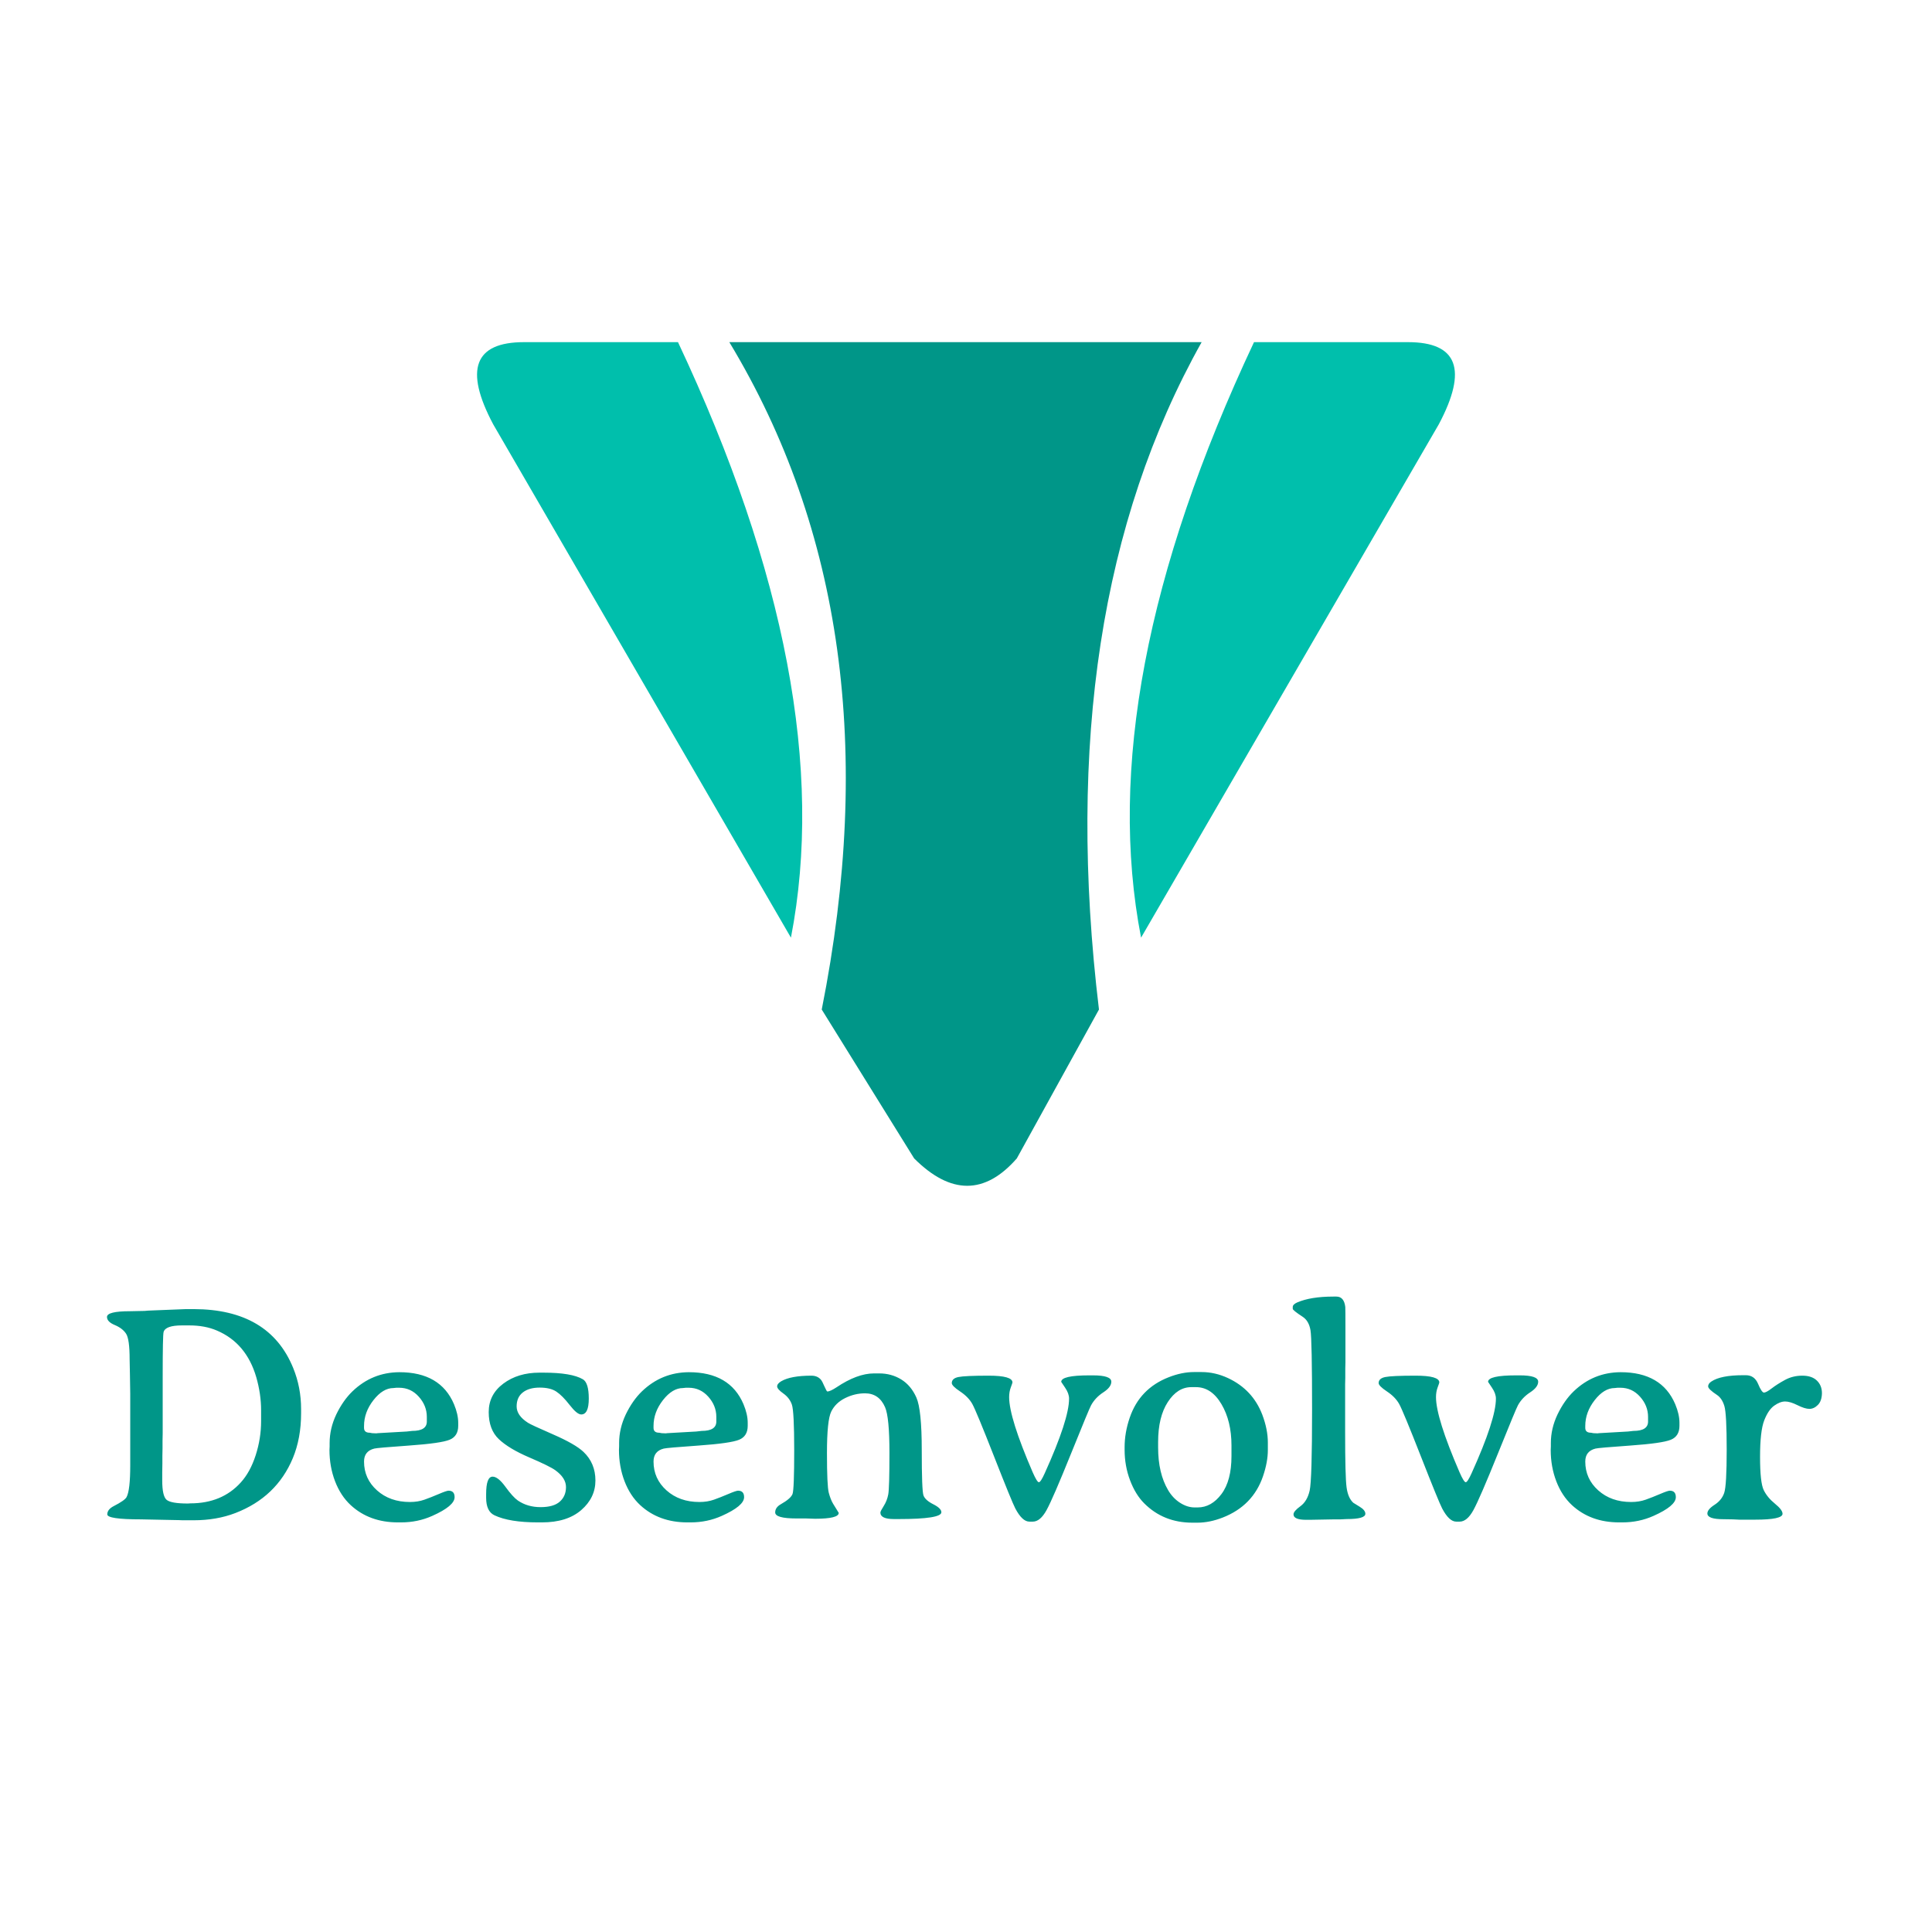 <?xml version="1.0" standalone="no"?><!-- Generator: Gravit.io --><svg xmlns="http://www.w3.org/2000/svg" xmlns:xlink="http://www.w3.org/1999/xlink" style="isolation:isolate" viewBox="0 0 300 300" width="300" height="300"><defs><clipPath id="_clipPath_Dkmh4wJH8DL9YstUUcpFfY0vHOHx0nW1"><rect width="300" height="300"/></clipPath></defs><g clip-path="url(#_clipPath_Dkmh4wJH8DL9YstUUcpFfY0vHOHx0nW1)"><line x1="400" y1="112" x2="406" y2="135" vector-effect="non-scaling-stroke" stroke-width="1" stroke="rgb(0,0,0)" stroke-linejoin="miter" stroke-linecap="square" stroke-miterlimit="3"/><path d=" M 81.364 53.129 L 105.279 53.129 Q 130.389 106.539 122.816 145.599 L 76.581 65.883 Q 69.805 53.129 81.364 53.129 Z " fill="rgb(0,191,172)"/><path d=" M 218.636 53.129 L 194.721 53.129 Q 169.611 106.539 177.184 145.599 L 223.419 65.883 Q 230.195 53.129 218.636 53.129 Z " fill="rgb(0,191,172)"/><path d=" M 113.25 53.129 L 186.589 53.129 Q 163.206 94.847 170.646 156.76 L 157.891 179.877 Q 150.451 188.38 141.948 179.877 L 127.599 156.76 Q 139.557 96.707 113.25 53.129 Z " fill="rgb(0,150,136)"/><path d=" M 29.387 205.809 L 29.387 205.809 L 28.262 205.809 L 28.262 205.809 Q 25.684 205.809 25.402 206.84 L 25.402 206.84 L 25.402 206.84 Q 25.262 207.332 25.262 213.801 L 25.262 213.801 L 25.262 222.566 L 25.238 223.715 L 25.238 223.715 Q 25.238 224.301 25.238 224.887 L 25.238 224.887 L 25.215 226.035 L 25.215 226.035 Q 25.215 226.621 25.215 227.207 L 25.215 227.207 L 25.191 228.73 L 25.191 229.879 L 25.191 229.879 Q 25.191 232.316 25.871 232.891 L 25.871 232.891 L 25.871 232.891 Q 26.551 233.465 29.176 233.465 L 29.176 233.465 L 29.551 233.441 L 29.551 233.441 Q 34.449 233.441 37.379 230.207 L 37.379 230.207 L 37.379 230.207 Q 38.855 228.59 39.699 225.977 L 39.699 225.977 L 39.699 225.977 Q 40.543 223.363 40.543 220.668 L 40.543 220.668 L 40.543 218.98 L 40.543 218.98 Q 40.543 216.473 39.793 213.848 L 39.793 213.848 L 39.793 213.848 Q 38.246 208.551 33.676 206.605 L 33.676 206.605 L 33.676 206.605 Q 31.824 205.809 29.387 205.809 Z  M 28.871 203.277 L 28.871 203.277 L 30.09 203.277 L 30.09 203.277 Q 41.832 203.301 45.535 212.441 L 45.535 212.441 L 45.535 212.441 Q 46.754 215.441 46.754 218.793 L 46.754 218.793 L 46.754 219.449 L 46.754 219.449 Q 46.754 223.34 45.465 226.434 L 45.465 226.434 L 45.465 226.434 Q 42.934 232.48 36.559 234.941 L 36.559 234.941 L 36.559 234.941 Q 33.629 236.066 30.09 236.066 L 30.09 236.066 L 28.332 236.066 L 27.746 236.043 L 26.551 236.02 L 26.551 236.02 Q 25.965 235.996 25.355 235.996 L 25.355 235.996 L 21.91 235.926 L 21.91 235.926 Q 16.66 235.926 16.66 235.152 L 16.66 235.152 L 16.66 235.152 Q 16.66 234.379 17.668 233.863 L 17.668 233.863 L 17.668 233.863 Q 19.402 232.973 19.66 232.457 L 19.66 232.457 L 19.66 232.457 Q 20.223 231.379 20.223 227.535 L 20.223 227.535 L 20.223 216.426 L 20.176 213.449 L 20.129 211.082 L 20.129 211.082 Q 20.129 207.941 19.578 207.098 L 19.578 207.098 L 19.578 207.098 Q 19.027 206.254 17.82 205.75 L 17.82 205.75 L 17.82 205.75 Q 16.613 205.246 16.613 204.496 L 16.613 204.496 L 16.613 204.496 Q 16.613 203.605 20.199 203.605 L 20.199 203.605 L 22.449 203.559 L 23.012 203.512 L 23.574 203.488 L 23.574 203.488 Q 28.637 203.277 28.871 203.277 Z  M 66.277 220.738 L 66.277 220.738 L 66.277 220.012 L 66.277 220.012 Q 66.277 218.277 65.035 216.883 L 65.035 216.883 L 65.035 216.883 Q 63.793 215.488 61.988 215.488 L 61.988 215.488 L 61.543 215.488 L 61.543 215.488 Q 61.215 215.535 61.098 215.535 L 61.098 215.535 L 61.098 215.535 Q 59.457 215.535 57.992 217.41 L 57.992 217.41 L 57.992 217.41 Q 56.527 219.285 56.527 221.418 L 56.527 221.418 L 56.527 221.723 L 56.527 221.723 Q 56.527 222.473 57.418 222.473 L 57.418 222.473 L 57.418 222.473 Q 57.77 222.543 57.793 222.543 L 57.793 222.543 L 58.332 222.566 L 58.473 222.566 L 58.637 222.543 L 63.16 222.285 L 64.004 222.191 L 64.004 222.191 Q 66.277 222.191 66.277 220.738 Z  M 56.527 226.949 L 56.527 226.949 L 56.527 226.949 Q 56.527 229.621 58.543 231.426 L 58.543 231.426 L 58.543 231.426 Q 60.559 233.23 63.652 233.23 L 63.652 233.23 L 63.652 233.23 Q 64.895 233.23 65.914 232.867 L 65.914 232.867 L 65.914 232.867 Q 66.934 232.504 68.141 231.988 L 68.141 231.988 L 68.141 231.988 Q 69.348 231.473 69.652 231.473 L 69.652 231.473 L 69.652 231.473 Q 70.59 231.473 70.59 232.48 L 70.59 232.48 L 70.59 232.48 Q 70.59 233.84 67.121 235.387 L 67.121 235.387 L 67.121 235.387 Q 64.871 236.395 62.293 236.395 L 62.293 236.395 L 61.777 236.395 L 61.777 236.395 Q 57.371 236.395 54.465 233.723 L 54.465 233.723 L 54.465 233.723 Q 52.895 232.27 52.027 230.008 L 52.027 230.008 L 52.027 230.008 Q 51.16 227.746 51.16 225.145 L 51.16 225.145 L 51.184 224.605 L 51.184 224.066 L 51.184 224.066 Q 51.184 221.816 52.215 219.637 L 52.215 219.637 L 52.215 219.637 Q 53.27 217.457 54.723 216.051 L 54.723 216.051 L 54.723 216.051 Q 57.793 213.098 62.012 213.074 L 62.012 213.074 L 62.012 213.074 Q 68.387 213.074 70.496 218.043 L 70.496 218.043 L 70.496 218.043 Q 71.152 219.613 71.152 220.926 L 71.152 220.926 L 71.152 221.395 L 71.152 221.395 Q 71.152 223.012 69.816 223.563 L 69.816 223.563 L 69.816 223.563 Q 68.48 224.113 63.512 224.465 L 63.512 224.465 L 63.512 224.465 Q 58.543 224.816 58.121 224.934 L 58.121 224.934 L 58.121 224.934 Q 56.527 225.332 56.527 226.949 Z  M 90.605 225.449 L 90.605 225.449 Q 92.457 227.207 92.457 229.891 L 92.457 229.891 L 92.457 229.891 Q 92.457 232.574 90.254 234.484 L 90.254 234.484 L 90.254 234.484 Q 88.051 236.395 84.16 236.395 L 84.16 236.395 L 83.527 236.395 L 83.527 236.395 Q 79.098 236.395 76.777 235.293 L 76.777 235.293 L 76.777 235.293 Q 75.488 234.684 75.488 232.574 L 75.488 232.574 L 75.488 231.988 L 75.488 231.988 Q 75.488 229.293 76.496 229.293 L 76.496 229.293 L 76.496 229.293 Q 77.34 229.293 78.488 230.875 L 78.488 230.875 L 78.488 230.875 Q 79.637 232.457 80.41 232.996 L 80.41 232.996 L 80.41 232.996 Q 81.91 234.027 83.938 234.027 L 83.938 234.027 L 83.938 234.027 Q 85.965 234.027 86.926 233.172 L 86.926 233.172 L 86.926 233.172 Q 87.887 232.316 87.887 230.91 L 87.887 230.91 L 87.887 230.91 Q 87.887 229.504 86.246 228.309 L 86.246 228.309 L 86.246 228.309 Q 85.379 227.676 82.203 226.316 L 82.203 226.316 L 82.203 226.316 Q 79.027 224.957 77.457 223.469 L 77.457 223.469 L 77.457 223.469 Q 75.887 221.98 75.887 219.262 L 75.887 219.262 L 75.887 219.262 Q 75.887 216.543 78.16 214.844 L 78.16 214.844 L 78.16 214.844 Q 80.434 213.145 83.762 213.145 L 83.762 213.145 L 84.395 213.145 L 84.395 213.145 Q 88.754 213.145 90.512 214.176 L 90.512 214.176 L 90.512 214.176 Q 91.426 214.715 91.426 217.176 L 91.426 217.176 L 91.426 217.176 Q 91.426 219.637 90.254 219.637 L 90.254 219.637 L 90.254 219.637 Q 89.598 219.637 88.461 218.172 L 88.461 218.172 L 88.461 218.172 Q 87.324 216.707 86.387 216.086 L 86.387 216.086 L 86.387 216.086 Q 85.449 215.465 83.797 215.465 L 83.797 215.465 L 83.797 215.465 Q 82.145 215.465 81.184 216.215 L 81.184 216.215 L 81.184 216.215 Q 80.223 216.965 80.223 218.383 L 80.223 218.383 L 80.223 218.383 Q 80.223 219.801 81.98 220.926 L 81.98 220.926 L 81.98 220.926 Q 82.426 221.23 85.871 222.73 L 85.871 222.73 L 85.871 222.73 Q 89.316 224.23 90.605 225.449 L 90.605 225.449 L 90.605 225.449 Z  M 111.23 220.738 L 111.23 220.738 L 111.23 220.012 L 111.23 220.012 Q 111.23 218.277 109.988 216.883 L 109.988 216.883 L 109.988 216.883 Q 108.746 215.488 106.941 215.488 L 106.941 215.488 L 106.496 215.488 L 106.496 215.488 Q 106.168 215.535 106.051 215.535 L 106.051 215.535 L 106.051 215.535 Q 104.41 215.535 102.945 217.41 L 102.945 217.41 L 102.945 217.41 Q 101.48 219.285 101.48 221.418 L 101.48 221.418 L 101.48 221.723 L 101.48 221.723 Q 101.48 222.473 102.371 222.473 L 102.371 222.473 L 102.371 222.473 Q 102.723 222.543 102.746 222.543 L 102.746 222.543 L 103.285 222.566 L 103.426 222.566 L 103.59 222.543 L 108.113 222.285 L 108.957 222.191 L 108.957 222.191 Q 111.23 222.191 111.23 220.738 Z  M 101.48 226.949 L 101.48 226.949 L 101.48 226.949 Q 101.48 229.621 103.496 231.426 L 103.496 231.426 L 103.496 231.426 Q 105.512 233.23 108.605 233.23 L 108.605 233.23 L 108.605 233.23 Q 109.848 233.23 110.867 232.867 L 110.867 232.867 L 110.867 232.867 Q 111.887 232.504 113.094 231.988 L 113.094 231.988 L 113.094 231.988 Q 114.301 231.473 114.605 231.473 L 114.605 231.473 L 114.605 231.473 Q 115.543 231.473 115.543 232.48 L 115.543 232.48 L 115.543 232.48 Q 115.543 233.84 112.074 235.387 L 112.074 235.387 L 112.074 235.387 Q 109.824 236.395 107.246 236.395 L 107.246 236.395 L 106.73 236.395 L 106.73 236.395 Q 102.324 236.395 99.418 233.723 L 99.418 233.723 L 99.418 233.723 Q 97.848 232.27 96.98 230.008 L 96.98 230.008 L 96.98 230.008 Q 96.113 227.746 96.113 225.145 L 96.113 225.145 L 96.137 224.605 L 96.137 224.066 L 96.137 224.066 Q 96.137 221.816 97.168 219.637 L 97.168 219.637 L 97.168 219.637 Q 98.223 217.457 99.676 216.051 L 99.676 216.051 L 99.676 216.051 Q 102.746 213.098 106.965 213.074 L 106.965 213.074 L 106.965 213.074 Q 113.34 213.074 115.449 218.043 L 115.449 218.043 L 115.449 218.043 Q 116.105 219.613 116.105 220.926 L 116.105 220.926 L 116.105 221.395 L 116.105 221.395 Q 116.105 223.012 114.77 223.563 L 114.77 223.563 L 114.77 223.563 Q 113.434 224.113 108.465 224.465 L 108.465 224.465 L 108.465 224.465 Q 103.496 224.816 103.074 224.934 L 103.074 224.934 L 103.074 224.934 Q 101.48 225.332 101.48 226.949 Z  M 125.129 235.785 L 123.676 235.785 L 123.676 235.785 Q 120.371 235.785 120.371 234.848 L 120.371 234.848 L 120.371 234.848 Q 120.371 234.074 121.238 233.582 L 121.238 233.582 L 121.238 233.582 Q 122.809 232.691 123.066 231.977 L 123.066 231.977 L 123.066 231.977 Q 123.324 231.262 123.324 225.203 L 123.324 225.203 L 123.324 225.203 Q 123.324 219.145 122.961 218.102 L 122.961 218.102 L 122.961 218.102 Q 122.598 217.059 121.637 216.379 L 121.637 216.379 L 121.637 216.379 Q 120.676 215.699 120.676 215.277 L 120.676 215.277 L 120.676 215.277 Q 120.676 214.855 121.309 214.48 L 121.309 214.48 L 121.309 214.48 Q 122.785 213.613 125.996 213.613 L 125.996 213.613 L 125.996 213.613 Q 126.957 213.613 127.496 214.27 L 127.496 214.27 L 127.496 214.27 Q 127.684 214.504 128.023 215.289 L 128.023 215.289 L 128.023 215.289 Q 128.363 216.074 128.48 216.074 L 128.48 216.074 L 128.48 216.074 Q 128.926 216.051 129.863 215.441 L 129.863 215.441 L 129.863 215.441 Q 133.098 213.262 135.723 213.262 L 135.723 213.262 L 135.77 213.262 L 136.52 213.262 L 136.52 213.262 Q 138.418 213.262 139.941 214.199 L 139.941 214.199 L 139.941 214.199 Q 141.465 215.137 142.297 217.012 L 142.297 217.012 L 142.297 217.012 Q 143.129 218.887 143.129 225.18 L 143.129 225.18 L 143.129 225.18 Q 143.129 231.473 143.398 232.211 L 143.398 232.211 L 143.398 232.211 Q 143.668 232.949 144.922 233.582 L 144.922 233.582 L 144.922 233.582 Q 146.176 234.215 146.176 234.824 L 146.176 234.824 L 146.176 234.824 Q 146.176 235.879 139.52 235.879 L 139.52 235.879 L 138.816 235.879 L 138.816 235.879 Q 136.707 235.879 136.707 234.871 L 136.707 234.871 L 136.707 234.871 Q 136.707 234.66 137.223 233.852 L 137.223 233.852 L 137.223 233.852 Q 137.738 233.043 137.926 232.059 L 137.926 232.059 L 137.926 232.059 Q 138.113 231.074 138.113 225.578 L 138.113 225.578 L 138.113 225.578 Q 138.113 220.082 137.434 218.512 L 137.434 218.512 L 137.434 218.512 Q 136.496 216.355 134.316 216.355 L 134.316 216.355 L 134.316 216.355 Q 132.723 216.355 131.234 217.094 L 131.234 217.094 L 131.234 217.094 Q 129.746 217.832 129.078 219.18 L 129.078 219.18 L 129.078 219.18 Q 128.41 220.527 128.41 225.625 L 128.41 225.625 L 128.41 225.625 Q 128.41 230.723 128.691 231.789 L 128.691 231.789 L 128.691 231.789 Q 128.973 232.855 129.371 233.512 L 129.371 233.512 L 130.238 234.918 L 130.238 234.918 Q 130.238 235.832 126.559 235.832 L 126.559 235.832 L 125.129 235.785 L 125.129 235.785 Z  M 160.379 236.277 L 160.379 236.277 L 159.84 236.277 L 159.84 236.277 Q 158.738 236.277 157.66 234.238 L 157.66 234.238 L 157.66 234.238 Q 157.121 233.207 154.355 226.152 L 154.355 226.152 L 154.355 226.152 Q 151.59 219.098 150.98 218.008 L 150.98 218.008 L 150.98 218.008 Q 150.371 216.918 149.082 216.063 L 149.082 216.063 L 149.082 216.063 Q 147.793 215.207 147.793 214.762 L 147.793 214.762 L 147.793 214.762 Q 147.793 214.035 148.824 213.824 L 148.824 213.824 L 148.824 213.824 Q 149.855 213.613 153.535 213.613 L 153.535 213.613 L 153.535 213.613 Q 157.215 213.613 157.215 214.668 L 157.215 214.668 L 157.215 214.668 Q 157.215 214.738 156.957 215.43 L 156.957 215.43 L 156.957 215.43 Q 156.699 216.121 156.699 216.941 L 156.699 216.941 L 156.699 216.941 Q 156.699 220.152 160.355 228.613 L 160.355 228.613 L 160.355 228.613 Q 161.035 230.16 161.316 230.16 L 161.316 230.16 L 161.316 230.16 Q 161.598 230.16 162.23 228.754 L 162.23 228.754 L 162.23 228.754 Q 166.004 220.41 166.004 217.176 L 166.004 217.176 L 166.004 217.176 Q 166.004 216.379 165.395 215.488 L 165.395 215.488 L 165.395 215.488 Q 164.785 214.598 164.785 214.574 L 164.785 214.574 L 164.785 214.574 Q 164.785 213.566 169.145 213.566 L 169.145 213.566 L 169.707 213.566 L 169.707 213.566 Q 172.566 213.566 172.566 214.551 L 172.566 214.551 L 172.566 214.551 Q 172.566 215.395 171.324 216.203 L 171.324 216.203 L 171.324 216.203 Q 170.082 217.012 169.426 218.207 L 169.426 218.207 L 169.426 218.207 Q 169.121 218.746 166.309 225.719 L 166.309 225.719 L 166.309 225.719 Q 163.496 232.691 162.512 234.484 L 162.512 234.484 L 162.512 234.484 Q 161.527 236.277 160.379 236.277 Z  M 179.832 223.902 L 179.832 223.902 L 179.832 224.77 L 179.832 224.77 Q 179.832 228.754 181.379 231.379 L 181.379 231.379 L 181.379 231.379 Q 182.105 232.621 183.23 233.348 L 183.23 233.348 L 183.23 233.348 Q 184.355 234.074 185.504 234.074 L 185.504 234.074 L 185.973 234.074 L 185.973 234.074 Q 188.105 234.074 189.664 232 L 189.664 232 L 189.664 232 Q 191.223 229.926 191.223 226.105 L 191.223 226.105 L 191.223 224.441 L 191.223 224.441 Q 191.223 220.668 189.664 218.031 L 189.664 218.031 L 189.664 218.031 Q 188.105 215.395 185.715 215.395 L 185.715 215.395 L 184.988 215.395 L 184.988 215.395 Q 182.832 215.395 181.332 217.715 L 181.332 217.715 L 181.332 217.715 Q 179.832 220.035 179.832 223.902 Z  M 196.871 223.996 L 196.871 223.996 L 196.871 225.168 L 196.871 225.168 Q 196.871 227.02 196.121 229.223 L 196.121 229.223 L 196.121 229.223 Q 194.551 233.816 189.863 235.645 L 189.863 235.645 L 189.863 235.645 Q 187.824 236.441 185.926 236.441 L 185.926 236.441 L 185.152 236.441 L 185.152 236.441 Q 180.676 236.441 177.676 233.441 L 177.676 233.441 L 177.676 233.441 Q 176.316 232.082 175.473 229.855 L 175.473 229.855 L 175.473 229.855 Q 174.629 227.629 174.629 225.121 L 174.629 225.121 L 174.629 224.723 L 174.629 224.723 Q 174.629 222.449 175.426 220.129 L 175.426 220.129 L 175.426 220.129 Q 176.973 215.605 181.496 213.848 L 181.496 213.848 L 181.496 213.848 Q 183.535 213.051 185.41 213.051 L 185.41 213.051 L 186.582 213.051 L 186.582 213.051 Q 188.668 213.051 190.684 213.988 L 190.684 213.988 L 190.684 213.988 Q 194.504 215.77 196.004 219.66 L 196.004 219.66 L 196.004 219.66 Q 196.871 221.957 196.871 223.996 Z  M 200.855 235.152 L 200.855 235.152 L 200.855 235.152 Q 200.855 234.66 201.922 233.887 L 201.922 233.887 L 201.922 233.887 Q 202.988 233.113 203.363 231.461 L 203.363 231.461 L 203.363 231.461 Q 203.738 229.809 203.738 218.91 L 203.738 218.91 L 203.738 218.91 Q 203.738 208.012 203.492 206.559 L 203.492 206.559 L 203.492 206.559 Q 203.246 205.105 202.285 204.473 L 202.285 204.473 L 202.285 204.473 Q 200.738 203.465 200.738 203.23 L 200.738 203.23 L 200.738 202.949 L 200.738 202.949 Q 200.738 202.551 201.418 202.246 L 201.418 202.246 L 201.418 202.246 Q 203.527 201.332 207.043 201.332 L 207.043 201.332 L 207.512 201.332 L 207.512 201.332 Q 208.707 201.332 208.895 202.949 L 208.895 202.949 L 208.895 202.949 Q 208.918 203.16 208.918 206.488 L 208.918 206.488 L 208.918 211.527 L 208.895 212.488 L 208.895 213.965 L 208.871 214.926 L 208.871 214.926 Q 208.871 214.926 208.871 222.355 L 208.871 222.355 L 208.871 222.355 Q 208.871 229.293 209.094 230.945 L 209.094 230.945 L 209.094 230.945 Q 209.316 232.598 210.137 233.348 L 210.137 233.348 L 210.137 233.348 Q 210.23 233.418 211.121 233.957 L 211.121 233.957 L 211.121 233.957 Q 212.012 234.496 212.012 235.059 L 212.012 235.059 L 212.012 235.059 Q 212.012 235.879 209.105 235.879 L 209.105 235.879 L 208.145 235.926 L 207.184 235.926 L 203.34 235.996 L 202.848 235.996 L 202.848 235.996 Q 200.855 235.996 200.855 235.152 Z  M 226.66 236.277 L 226.66 236.277 L 226.121 236.277 L 226.121 236.277 Q 225.02 236.277 223.941 234.238 L 223.941 234.238 L 223.941 234.238 Q 223.402 233.207 220.637 226.152 L 220.637 226.152 L 220.637 226.152 Q 217.871 219.098 217.262 218.008 L 217.262 218.008 L 217.262 218.008 Q 216.652 216.918 215.363 216.063 L 215.363 216.063 L 215.363 216.063 Q 214.074 215.207 214.074 214.762 L 214.074 214.762 L 214.074 214.762 Q 214.074 214.035 215.105 213.824 L 215.105 213.824 L 215.105 213.824 Q 216.137 213.613 219.816 213.613 L 219.816 213.613 L 219.816 213.613 Q 223.496 213.613 223.496 214.668 L 223.496 214.668 L 223.496 214.668 Q 223.496 214.738 223.238 215.43 L 223.238 215.43 L 223.238 215.43 Q 222.98 216.121 222.98 216.941 L 222.98 216.941 L 222.98 216.941 Q 222.98 220.152 226.637 228.613 L 226.637 228.613 L 226.637 228.613 Q 227.316 230.16 227.598 230.16 L 227.598 230.16 L 227.598 230.16 Q 227.879 230.16 228.512 228.754 L 228.512 228.754 L 228.512 228.754 Q 232.285 220.41 232.285 217.176 L 232.285 217.176 L 232.285 217.176 Q 232.285 216.379 231.676 215.488 L 231.676 215.488 L 231.676 215.488 Q 231.066 214.598 231.066 214.574 L 231.066 214.574 L 231.066 214.574 Q 231.066 213.566 235.426 213.566 L 235.426 213.566 L 235.988 213.566 L 235.988 213.566 Q 238.848 213.566 238.848 214.551 L 238.848 214.551 L 238.848 214.551 Q 238.848 215.395 237.605 216.203 L 237.605 216.203 L 237.605 216.203 Q 236.363 217.012 235.707 218.207 L 235.707 218.207 L 235.707 218.207 Q 235.402 218.746 232.59 225.719 L 232.59 225.719 L 232.59 225.719 Q 229.777 232.691 228.793 234.484 L 228.793 234.484 L 228.793 234.484 Q 227.809 236.277 226.66 236.277 Z  M 255.91 220.738 L 255.91 220.738 L 255.91 220.012 L 255.91 220.012 Q 255.91 218.277 254.668 216.883 L 254.668 216.883 L 254.668 216.883 Q 253.426 215.488 251.621 215.488 L 251.621 215.488 L 251.176 215.488 L 251.176 215.488 Q 250.848 215.535 250.73 215.535 L 250.73 215.535 L 250.73 215.535 Q 249.09 215.535 247.625 217.41 L 247.625 217.41 L 247.625 217.41 Q 246.16 219.285 246.16 221.418 L 246.16 221.418 L 246.16 221.723 L 246.16 221.723 Q 246.16 222.473 247.051 222.473 L 247.051 222.473 L 247.051 222.473 Q 247.402 222.543 247.426 222.543 L 247.426 222.543 L 247.965 222.566 L 248.105 222.566 L 248.27 222.543 L 252.793 222.285 L 253.637 222.191 L 253.637 222.191 Q 255.91 222.191 255.91 220.738 Z  M 246.16 226.949 L 246.16 226.949 L 246.16 226.949 Q 246.16 229.621 248.176 231.426 L 248.176 231.426 L 248.176 231.426 Q 250.191 233.23 253.285 233.23 L 253.285 233.23 L 253.285 233.23 Q 254.527 233.23 255.547 232.867 L 255.547 232.867 L 255.547 232.867 Q 256.566 232.504 257.773 231.988 L 257.773 231.988 L 257.773 231.988 Q 258.98 231.473 259.285 231.473 L 259.285 231.473 L 259.285 231.473 Q 260.223 231.473 260.223 232.48 L 260.223 232.48 L 260.223 232.48 Q 260.223 233.84 256.754 235.387 L 256.754 235.387 L 256.754 235.387 Q 254.504 236.395 251.926 236.395 L 251.926 236.395 L 251.41 236.395 L 251.41 236.395 Q 247.004 236.395 244.098 233.723 L 244.098 233.723 L 244.098 233.723 Q 242.527 232.27 241.66 230.008 L 241.66 230.008 L 241.66 230.008 Q 240.793 227.746 240.793 225.145 L 240.793 225.145 L 240.816 224.605 L 240.816 224.066 L 240.816 224.066 Q 240.816 221.816 241.848 219.637 L 241.848 219.637 L 241.848 219.637 Q 242.902 217.457 244.355 216.051 L 244.355 216.051 L 244.355 216.051 Q 247.426 213.098 251.645 213.074 L 251.645 213.074 L 251.645 213.074 Q 258.02 213.074 260.129 218.043 L 260.129 218.043 L 260.129 218.043 Q 260.785 219.613 260.785 220.926 L 260.785 220.926 L 260.785 221.395 L 260.785 221.395 Q 260.785 223.012 259.449 223.563 L 259.449 223.563 L 259.449 223.563 Q 258.113 224.113 253.145 224.465 L 253.145 224.465 L 253.145 224.465 Q 248.176 224.816 247.754 224.934 L 247.754 224.934 L 247.754 224.934 Q 246.16 225.332 246.16 226.949 Z  M 276.793 235.059 L 276.793 235.059 L 276.793 235.059 Q 276.793 235.973 272.551 235.973 L 272.551 235.973 L 270.066 235.973 L 269.082 235.926 L 267.605 235.902 L 267.605 235.902 Q 265.121 235.902 265.121 235.012 L 265.121 235.012 L 265.121 235.012 Q 265.121 234.379 266.234 233.664 L 266.234 233.664 L 266.234 233.664 Q 267.348 232.949 267.734 231.813 L 267.734 231.813 L 267.734 231.813 Q 268.121 230.676 268.121 225.098 L 268.121 225.098 L 268.121 225.098 Q 268.121 219.52 267.758 218.324 L 267.758 218.324 L 267.758 218.324 Q 267.395 217.129 266.621 216.613 L 266.621 216.613 L 266.621 216.613 Q 265.238 215.699 265.238 215.277 L 265.238 215.277 L 265.238 215.277 Q 265.238 214.855 265.73 214.527 L 265.73 214.527 L 265.73 214.527 Q 267.184 213.543 270.652 213.543 L 270.652 213.543 L 271.098 213.543 L 271.098 213.543 Q 272.434 213.543 272.996 214.891 L 272.996 214.891 L 272.996 214.891 Q 273.559 216.238 273.91 216.238 L 273.91 216.238 L 273.91 216.238 Q 274.262 216.238 275.117 215.582 L 275.117 215.582 L 275.117 215.582 Q 275.973 214.926 277.18 214.27 L 277.18 214.27 L 277.18 214.27 Q 278.387 213.613 279.863 213.613 L 279.863 213.613 L 279.863 213.613 Q 281.34 213.613 282.125 214.375 L 282.125 214.375 L 282.125 214.375 Q 282.91 215.137 282.91 216.332 L 282.91 216.332 L 282.91 216.332 Q 282.887 217.551 282.277 218.16 L 282.277 218.16 L 282.277 218.16 Q 281.668 218.77 280.965 218.77 L 280.965 218.77 L 280.965 218.77 Q 280.262 218.77 279.113 218.195 L 279.113 218.195 L 279.113 218.195 Q 277.965 217.621 277.191 217.621 L 277.191 217.621 L 277.191 217.621 Q 276.418 217.621 275.504 218.266 L 275.504 218.266 L 275.504 218.266 Q 274.59 218.91 273.945 220.563 L 273.945 220.563 L 273.945 220.563 Q 273.301 222.215 273.301 226.211 L 273.301 226.211 L 273.301 226.211 Q 273.301 230.207 273.863 231.367 L 273.863 231.367 L 273.863 231.367 Q 274.426 232.527 275.609 233.488 L 275.609 233.488 L 275.609 233.488 Q 276.793 234.449 276.793 235.059 Z " fill="rgb(0,150,136)"/></g></svg>